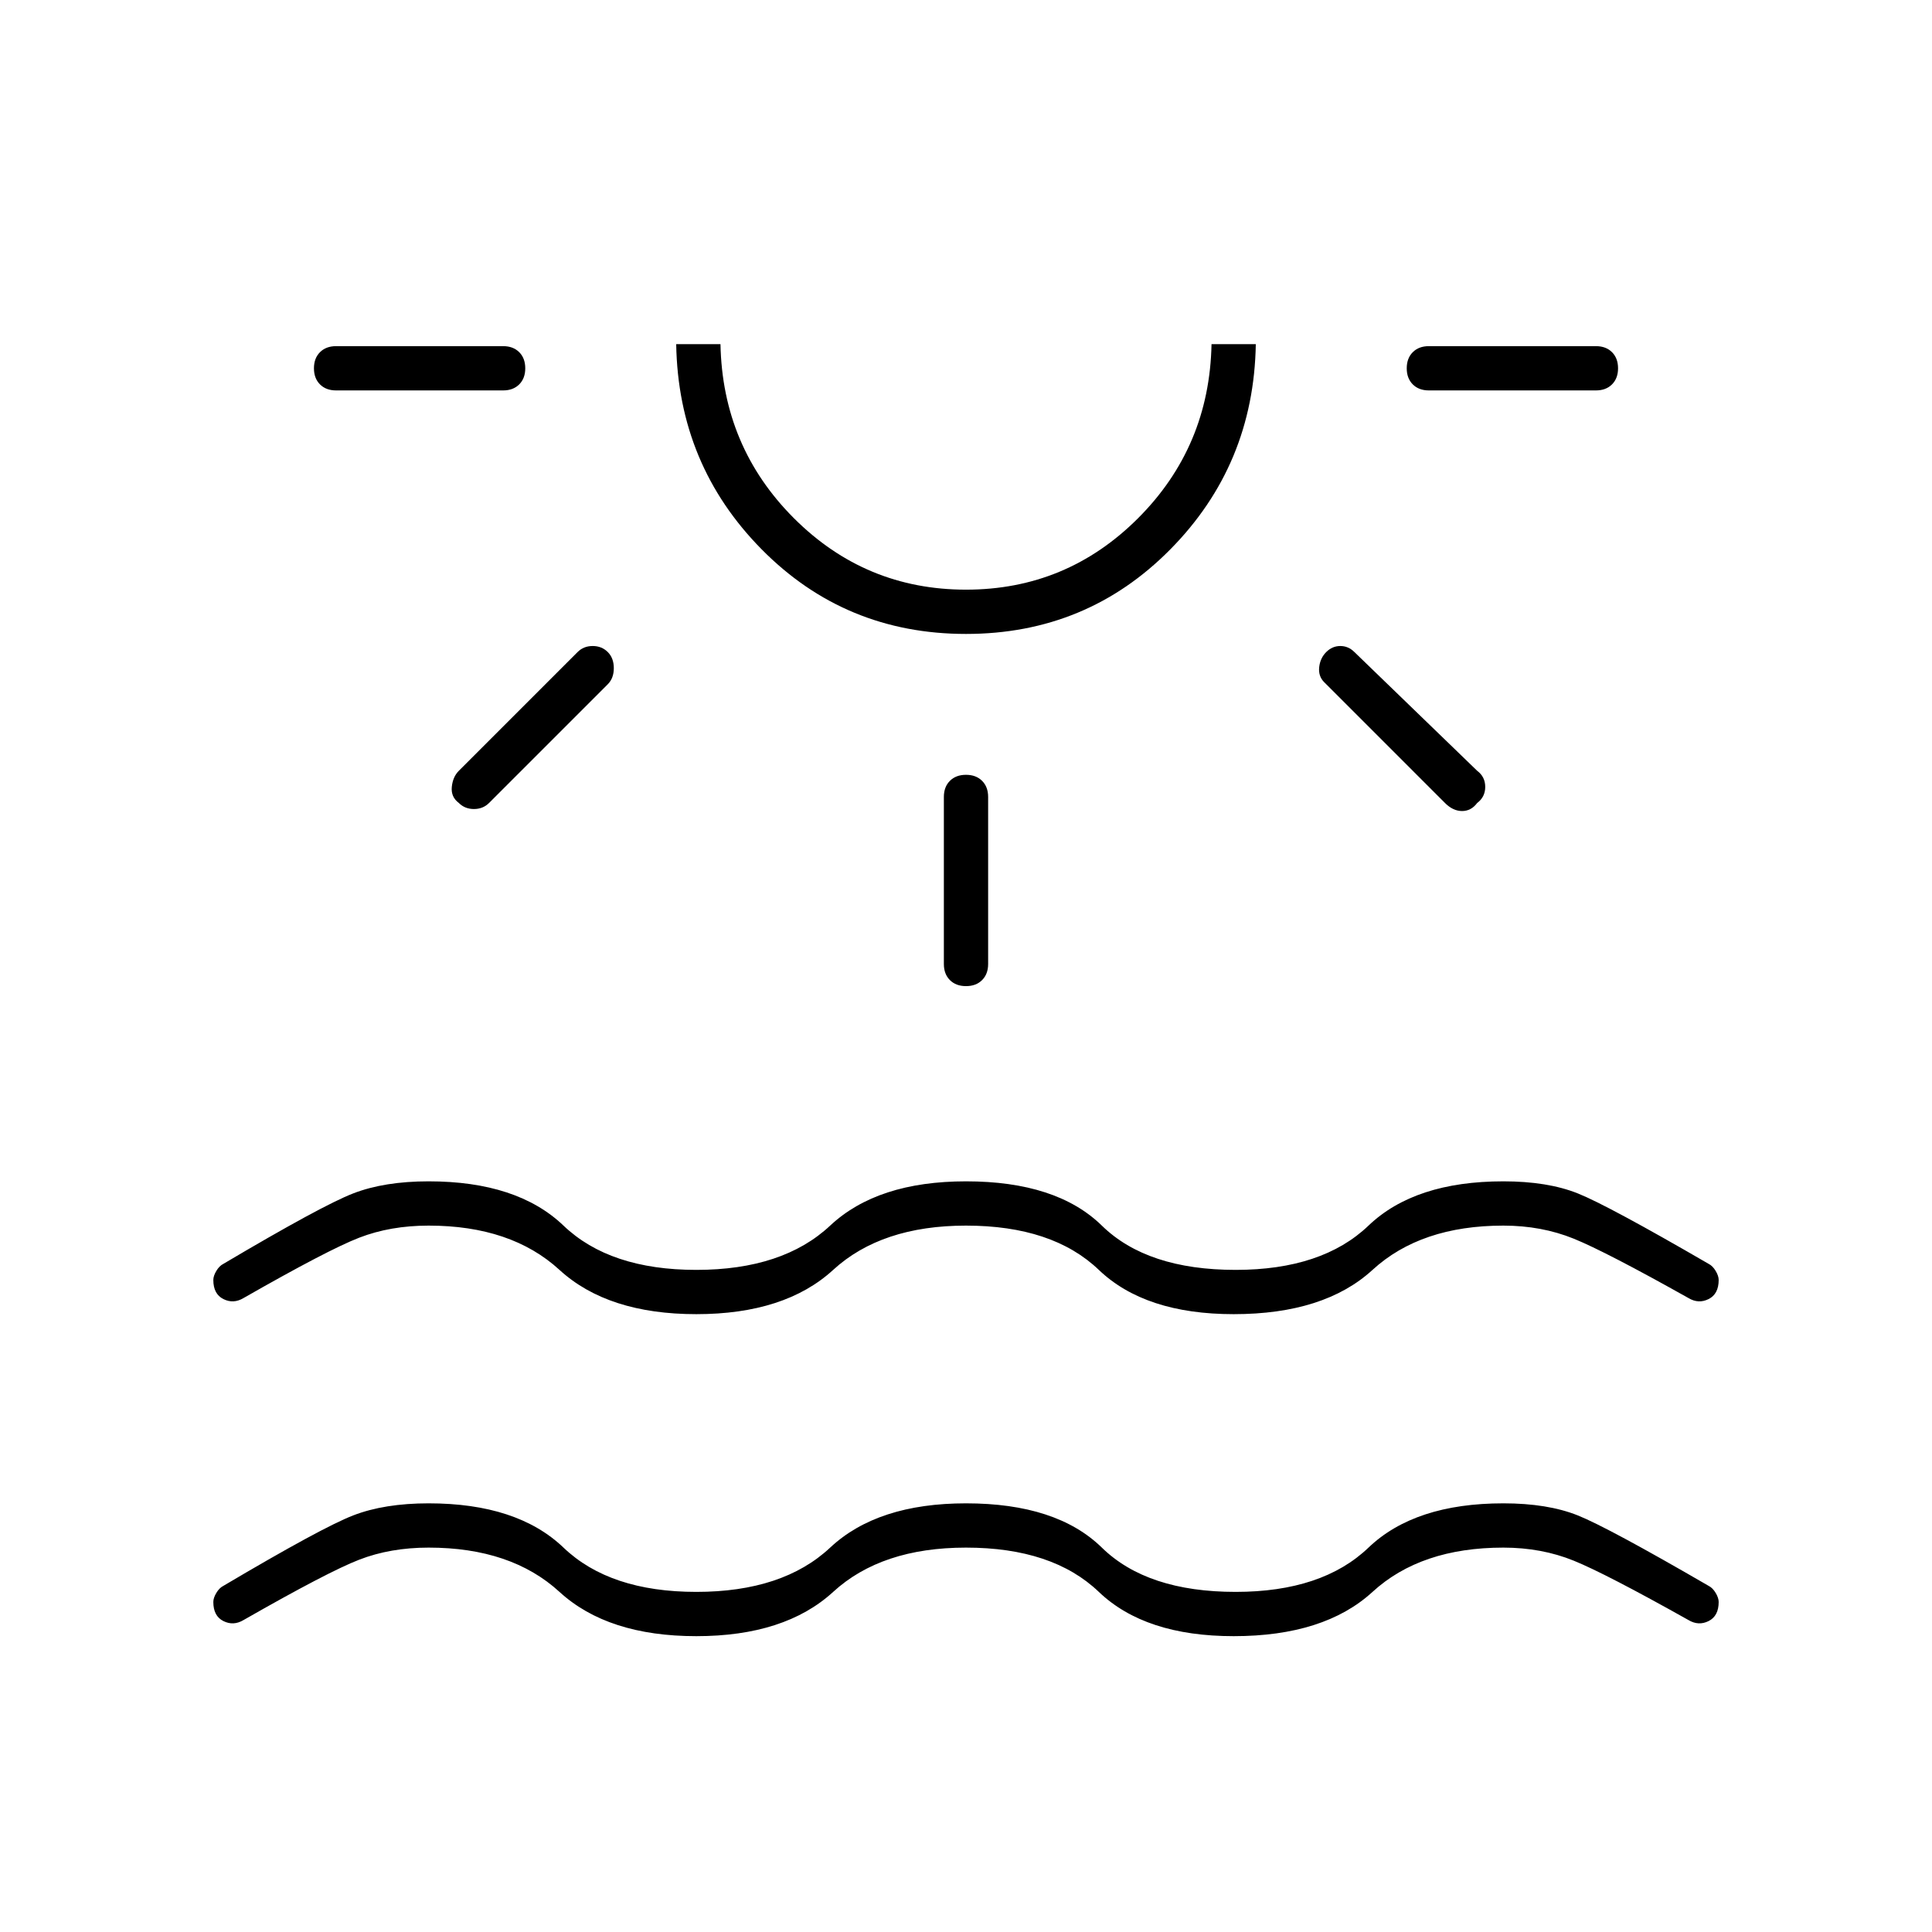 <svg xmlns="http://www.w3.org/2000/svg" height="48" width="48"><path d="M17.3 40.65q-2.2 0-3.4-1.1-1.2-1.1-3.25-1.1-.95 0-1.725.3-.775.3-2.875 1.5-.25.15-.5.025T5.3 39.8q0-.1.075-.225t.175-.175Q8 37.95 8.775 37.65q.775-.3 1.875-.3 2.2 0 3.35 1.1t3.3 1.1q2.15 0 3.325-1.1 1.175-1.1 3.375-1.1 2.25 0 3.375 1.1t3.325 1.1q2.15 0 3.3-1.1t3.35-1.1q1.1 0 1.85.3t3.25 1.75q.1.05.175.175.075.125.075.225 0 .35-.25.475t-.5-.025q-2.05-1.15-2.85-1.475-.8-.325-1.75-.325-2.05 0-3.25 1.1-1.2 1.1-3.45 1.1-2.2 0-3.35-1.1t-3.3-1.1q-2.1 0-3.3 1.1-1.2 1.1-3.4 1.1Zm-4.25-31.5q0 .25-.15.4-.15.15-.4.15H8.35q-.25 0-.4-.15-.15-.15-.15-.4t.15-.4q.15-.15.4-.15h4.15q.25 0 .4.15.15.15.15.4Zm2.05 7.05q.15.15.15.4t-.15.4l-2.95 2.95q-.15.15-.375.15t-.375-.15q-.2-.15-.175-.4.025-.25.175-.4l2.95-2.95q.15-.15.375-.15t.375.15Zm8.9-.45q-3 0-5.075-2.1T16.8 8.55h1.1q.05 2.55 1.825 4.325Q21.5 14.65 24 14.65q2.5 0 4.275-1.775Q30.05 11.1 30.1 8.55h1.1q-.05 3-2.125 5.1Q27 15.75 24 15.75Zm0-7.2Zm0 10.7q.25 0 .4.15.15.15.15.4v4.15q0 .25-.15.4-.15.15-.4.15t-.4-.15q-.15-.15-.15-.4V19.8q0-.25.15-.4.15-.15.4-.15Zm8.95-3.05q.15-.15.35-.15.2 0 .35.15l3.05 2.95q.2.15.2.4t-.2.4q-.15.2-.375.2t-.425-.2l-3-3q-.15-.15-.125-.375.025-.225.175-.375Zm7.25-7.05q0 .25-.15.4-.15.15-.4.15H35.5q-.25 0-.4-.15-.15-.15-.15-.4t.15-.4q.15-.15.4-.15h4.15q.25 0 .4.15.15.15.15.4Zm-22.9 23.5q-2.2 0-3.4-1.1-1.2-1.1-3.25-1.1-.95 0-1.725.3-.775.3-2.875 1.5-.25.15-.5.025T5.3 31.8q0-.1.075-.225t.175-.175Q8 29.95 8.775 29.65q.775-.3 1.875-.3 2.2 0 3.35 1.1t3.3 1.1q2.15 0 3.325-1.1 1.175-1.1 3.375-1.1 2.25 0 3.375 1.1t3.325 1.1q2.15 0 3.3-1.1t3.35-1.1q1.1 0 1.85.3t3.25 1.75q.1.05.175.175.075.125.075.225 0 .35-.25.475t-.5-.025q-2.05-1.15-2.85-1.475-.8-.325-1.75-.325-2.05 0-3.25 1.1-1.2 1.1-3.45 1.1-2.2 0-3.35-1.1t-3.3-1.1q-2.1 0-3.3 1.1-1.2 1.1-3.4 1.1Z"/></svg>